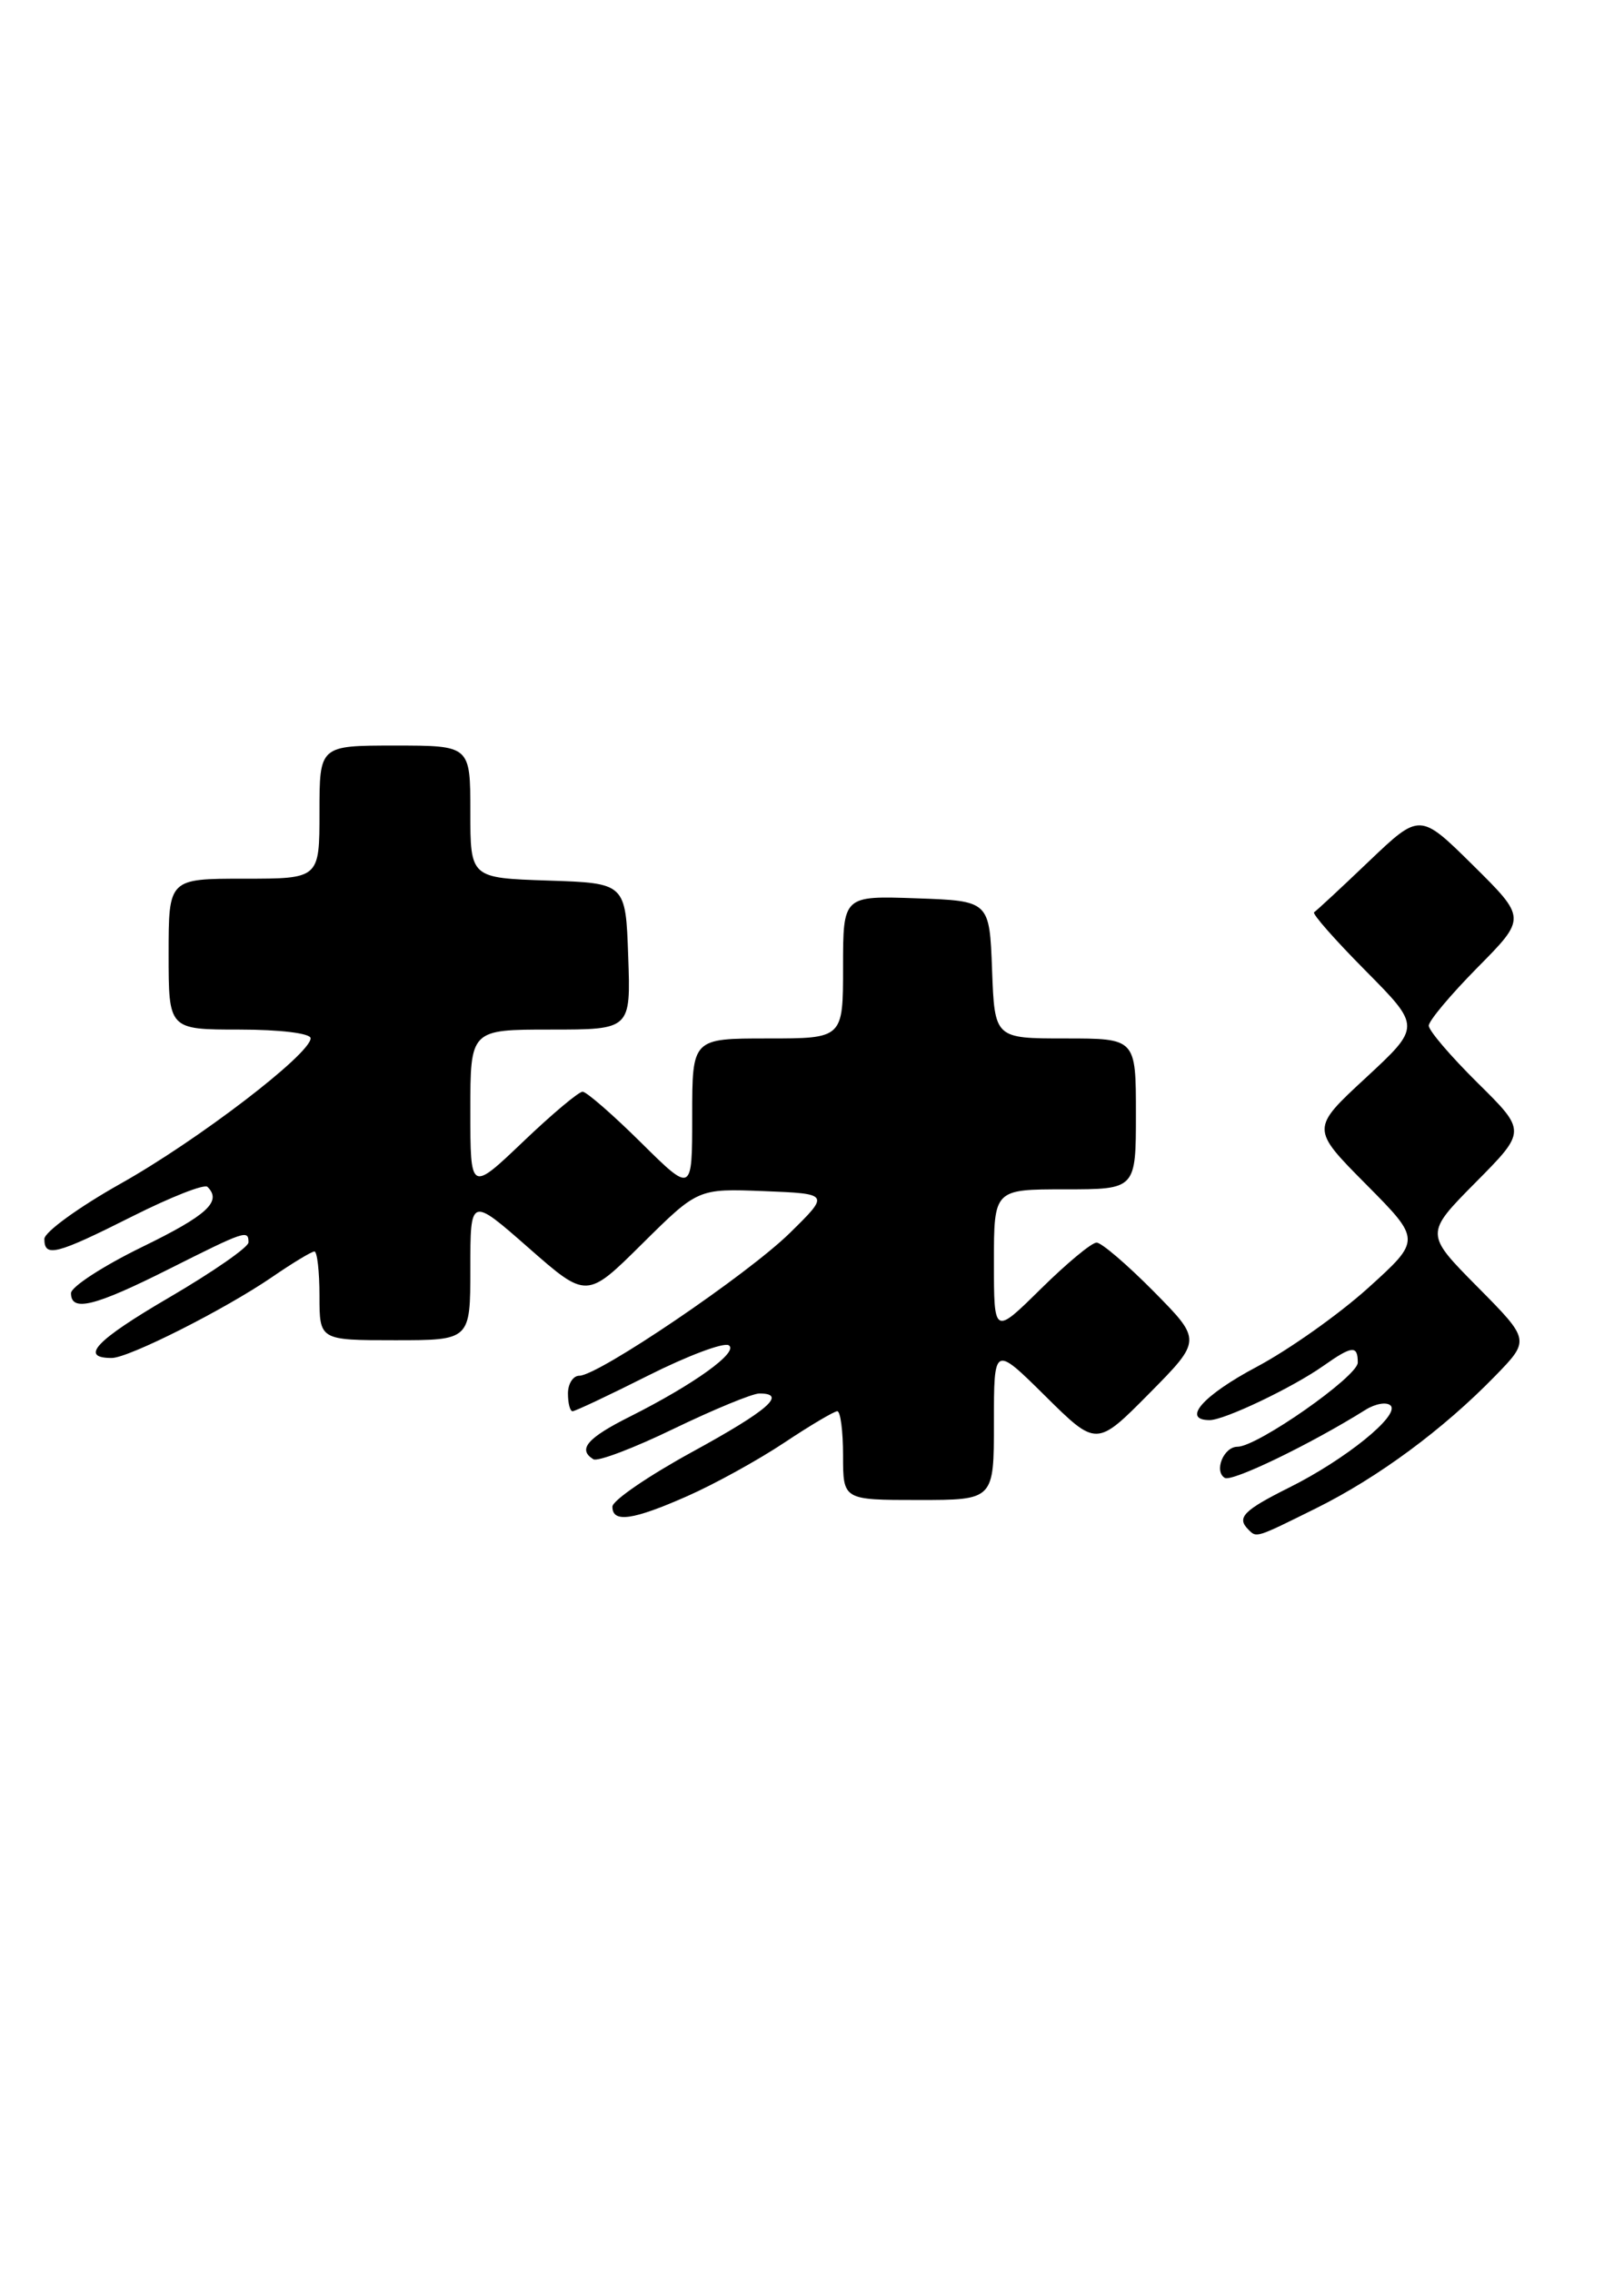 <?xml version="1.0" encoding="UTF-8" standalone="no"?>
<!DOCTYPE svg PUBLIC "-//W3C//DTD SVG 1.1//EN" "http://www.w3.org/Graphics/SVG/1.1/DTD/svg11.dtd" >
<svg xmlns="http://www.w3.org/2000/svg" xmlns:xlink="http://www.w3.org/1999/xlink" version="1.1" viewBox="0 0 183 256">
 <g >
 <path fill="currentColor"
d=" M 148.31 169.93 C 155.30 166.46 162.61 161.06 168.46 155.05 C 172.42 150.98 172.42 150.98 166.49 144.99 C 160.56 139.00 160.56 139.00 166.28 133.22 C 172.01 127.44 172.01 127.44 166.50 122.00 C 163.48 119.01 161.00 116.12 161.00 115.56 C 161.00 115.01 163.48 112.06 166.50 109.00 C 172.00 103.44 172.00 103.44 166.00 97.50 C 160.00 91.57 160.00 91.57 154.27 97.03 C 151.12 100.04 148.34 102.62 148.08 102.78 C 147.82 102.93 150.43 105.89 153.87 109.36 C 160.12 115.67 160.12 115.67 153.92 121.42 C 147.71 127.16 147.71 127.16 153.93 133.43 C 160.15 139.70 160.15 139.70 154.18 145.10 C 150.89 148.07 145.24 152.07 141.61 154.00 C 135.56 157.21 133.10 160.00 136.31 160.00 C 137.97 160.00 145.67 156.33 149.15 153.87 C 152.37 151.60 153.00 151.55 153.00 153.52 C 153.00 155.08 141.68 163.00 139.45 163.00 C 137.89 163.00 136.77 165.74 138.01 166.51 C 138.81 167.00 147.66 162.73 153.89 158.83 C 155.00 158.14 156.26 157.93 156.70 158.36 C 157.78 159.45 151.60 164.45 145.25 167.61 C 140.11 170.18 139.32 170.99 140.67 172.33 C 141.61 173.28 141.47 173.32 148.31 169.93 Z  M 77.46 168.56 C 80.50 167.22 85.40 164.52 88.35 162.56 C 91.29 160.60 94.00 159.00 94.35 159.00 C 94.71 159.00 95.00 161.25 95.00 164.00 C 95.00 169.00 95.00 169.00 103.50 169.00 C 112.00 169.00 112.00 169.00 112.00 160.28 C 112.00 151.56 112.00 151.56 117.78 157.28 C 123.56 163.00 123.56 163.00 129.50 157.00 C 135.43 151.00 135.43 151.00 130.00 145.50 C 127.01 142.48 124.12 140.00 123.57 140.00 C 123.01 140.00 120.19 142.35 117.28 145.22 C 112.00 150.43 112.00 150.43 112.00 142.22 C 112.00 134.00 112.00 134.00 120.00 134.00 C 128.00 134.00 128.00 134.00 128.00 125.50 C 128.00 117.00 128.00 117.00 120.04 117.00 C 112.08 117.00 112.08 117.00 111.79 109.25 C 111.50 101.50 111.50 101.50 103.25 101.21 C 95.00 100.92 95.00 100.92 95.00 108.96 C 95.00 117.00 95.00 117.00 86.50 117.00 C 78.00 117.00 78.00 117.00 78.00 125.72 C 78.00 134.44 78.00 134.44 72.22 128.72 C 69.04 125.57 66.08 123.00 65.65 123.00 C 65.21 123.00 62.18 125.54 58.93 128.65 C 53.00 134.30 53.00 134.30 53.00 125.15 C 53.00 116.00 53.00 116.00 62.04 116.00 C 71.08 116.00 71.08 116.00 70.79 107.75 C 70.50 99.50 70.50 99.50 61.75 99.21 C 53.00 98.92 53.00 98.92 53.00 91.46 C 53.00 84.00 53.00 84.00 44.50 84.00 C 36.00 84.00 36.00 84.00 36.00 91.50 C 36.00 99.00 36.00 99.00 27.50 99.00 C 19.00 99.00 19.00 99.00 19.00 107.50 C 19.00 116.00 19.00 116.00 27.00 116.00 C 31.55 116.00 35.00 116.42 35.00 116.98 C 35.00 118.75 22.29 128.48 13.57 133.37 C 8.86 136.02 5.00 138.82 5.00 139.59 C 5.00 141.70 6.31 141.37 14.90 137.05 C 19.23 134.87 23.04 133.37 23.38 133.72 C 25.04 135.37 23.35 136.92 16.00 140.50 C 11.60 142.65 8.00 144.99 8.00 145.70 C 8.00 147.85 10.64 147.20 19.00 143.00 C 27.66 138.65 28.00 138.53 28.00 139.98 C 28.00 140.52 23.98 143.31 19.07 146.18 C 10.80 151.01 8.91 153.00 12.59 153.00 C 14.50 153.00 25.34 147.53 30.68 143.87 C 32.98 142.29 35.12 141.00 35.43 141.00 C 35.74 141.00 36.00 143.25 36.00 146.00 C 36.00 151.00 36.00 151.00 44.50 151.00 C 53.00 151.00 53.00 151.00 53.00 142.92 C 53.00 134.83 53.00 134.83 59.55 140.58 C 66.11 146.34 66.11 146.34 72.38 140.12 C 78.65 133.91 78.65 133.91 86.07 134.20 C 93.50 134.50 93.50 134.50 89.00 138.92 C 84.21 143.62 67.42 155.00 65.28 155.00 C 64.58 155.00 64.00 155.90 64.00 157.00 C 64.00 158.10 64.23 159.00 64.52 159.00 C 64.81 159.00 68.65 157.19 73.06 154.97 C 77.48 152.75 81.55 151.22 82.12 151.57 C 83.30 152.31 78.23 155.96 70.97 159.61 C 66.16 162.02 65.07 163.30 66.86 164.41 C 67.33 164.71 71.42 163.16 75.93 160.97 C 80.45 158.79 84.79 157.00 85.57 157.00 C 88.75 157.00 86.55 158.91 78.01 163.58 C 73.06 166.29 69.01 169.06 69.01 169.75 C 69.00 171.61 71.31 171.28 77.46 168.56 Z "/>
</g>
</svg>